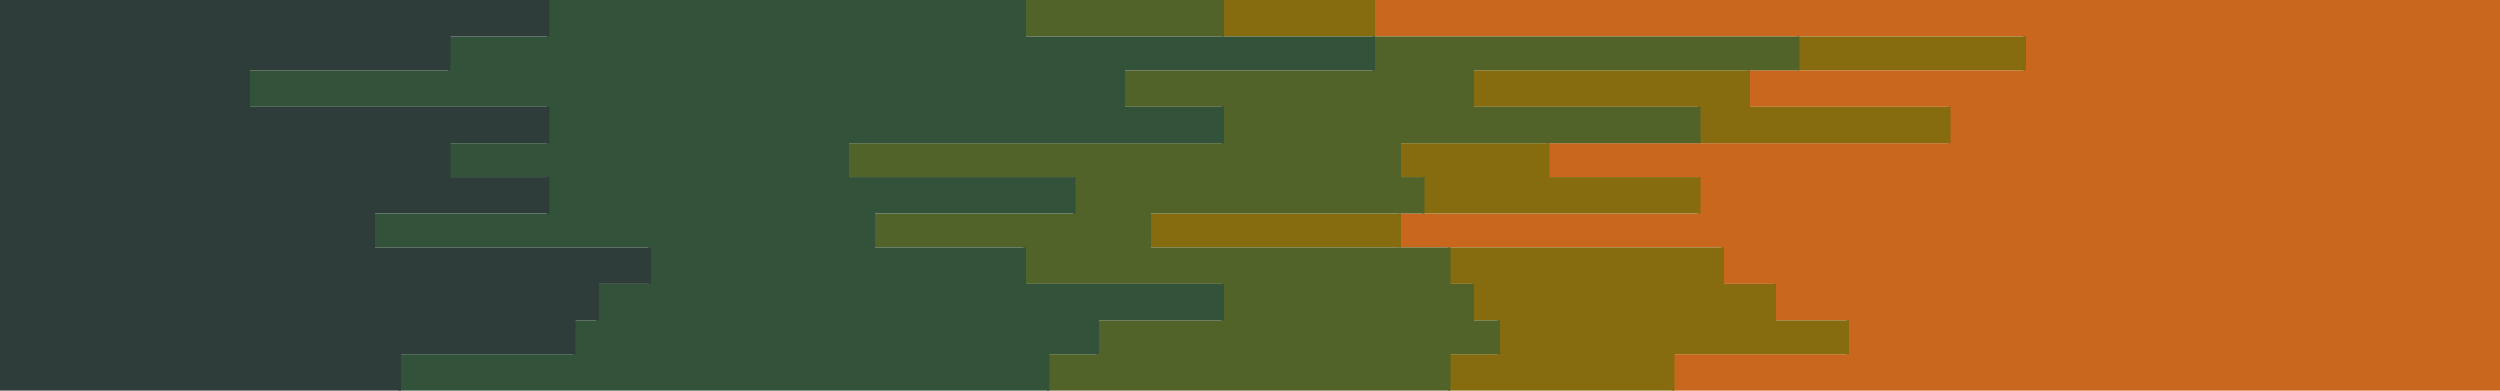 <svg id="visual" viewBox="0 0 960 150" width="960" height="150" xmlns="http://www.w3.org/2000/svg" xmlns:xlink="http://www.w3.org/1999/xlink" version="1.1"><path d="M594 150L642 150L642 136L709 136L709 123L681 123L681 109L661 109L661 95L537 95L537 82L652 82L652 68L594 68L594 55L748 55L748 41L671 41L671 27L777 27L777 14L527 14L527 0L960 0L960 14L960 14L960 27L960 27L960 41L960 41L960 55L960 55L960 68L960 68L960 82L960 82L960 95L960 95L960 109L960 109L960 123L960 123L960 136L960 136L960 150L960 150Z" fill="#c9671e"></path><path d="M498 150L556 150L556 136L575 136L575 123L565 123L565 109L556 109L556 95L441 95L441 82L546 82L546 68L537 68L537 55L652 55L652 41L565 41L565 27L690 27L690 14L469 14L469 0L528 0L528 14L778 14L778 27L672 27L672 41L749 41L749 55L595 55L595 68L653 68L653 82L538 82L538 95L662 95L662 109L682 109L682 123L710 123L710 136L643 136L643 150L595 150Z" fill="#866c0f"></path><path d="M373 150L402 150L402 136L421 136L421 123L469 123L469 109L393 109L393 95L335 95L335 82L412 82L412 68L325 68L325 55L469 55L469 41L431 41L431 27L527 27L527 14L393 14L393 0L470 0L470 14L691 14L691 27L566 27L566 41L653 41L653 55L538 55L538 68L547 68L547 82L442 82L442 95L557 95L557 109L566 109L566 123L576 123L576 136L557 136L557 150L499 150Z" fill="#516328"></path><path d="M162 150L153 150L153 136L220 136L220 123L229 123L229 109L249 109L249 95L143 95L143 82L210 82L210 68L172 68L172 55L210 55L210 41L95 41L95 27L172 27L172 14L210 14L210 0L394 0L394 14L528 14L528 27L432 27L432 41L470 41L470 55L326 55L326 68L413 68L413 82L336 82L336 95L394 95L394 109L470 109L470 123L422 123L422 136L403 136L403 150L374 150Z" fill="#32523a"></path><path d="M0 150L0 150L0 136L0 136L0 123L0 123L0 109L0 109L0 95L0 95L0 82L0 82L0 68L0 68L0 55L0 55L0 41L0 41L0 27L0 27L0 14L0 14L0 0L211 0L211 14L173 14L173 27L96 27L96 41L211 41L211 55L173 55L173 68L211 68L211 82L144 82L144 95L250 95L250 109L230 109L230 123L221 123L221 136L154 136L154 150L163 150Z" fill="#2f3d3a"></path></svg>